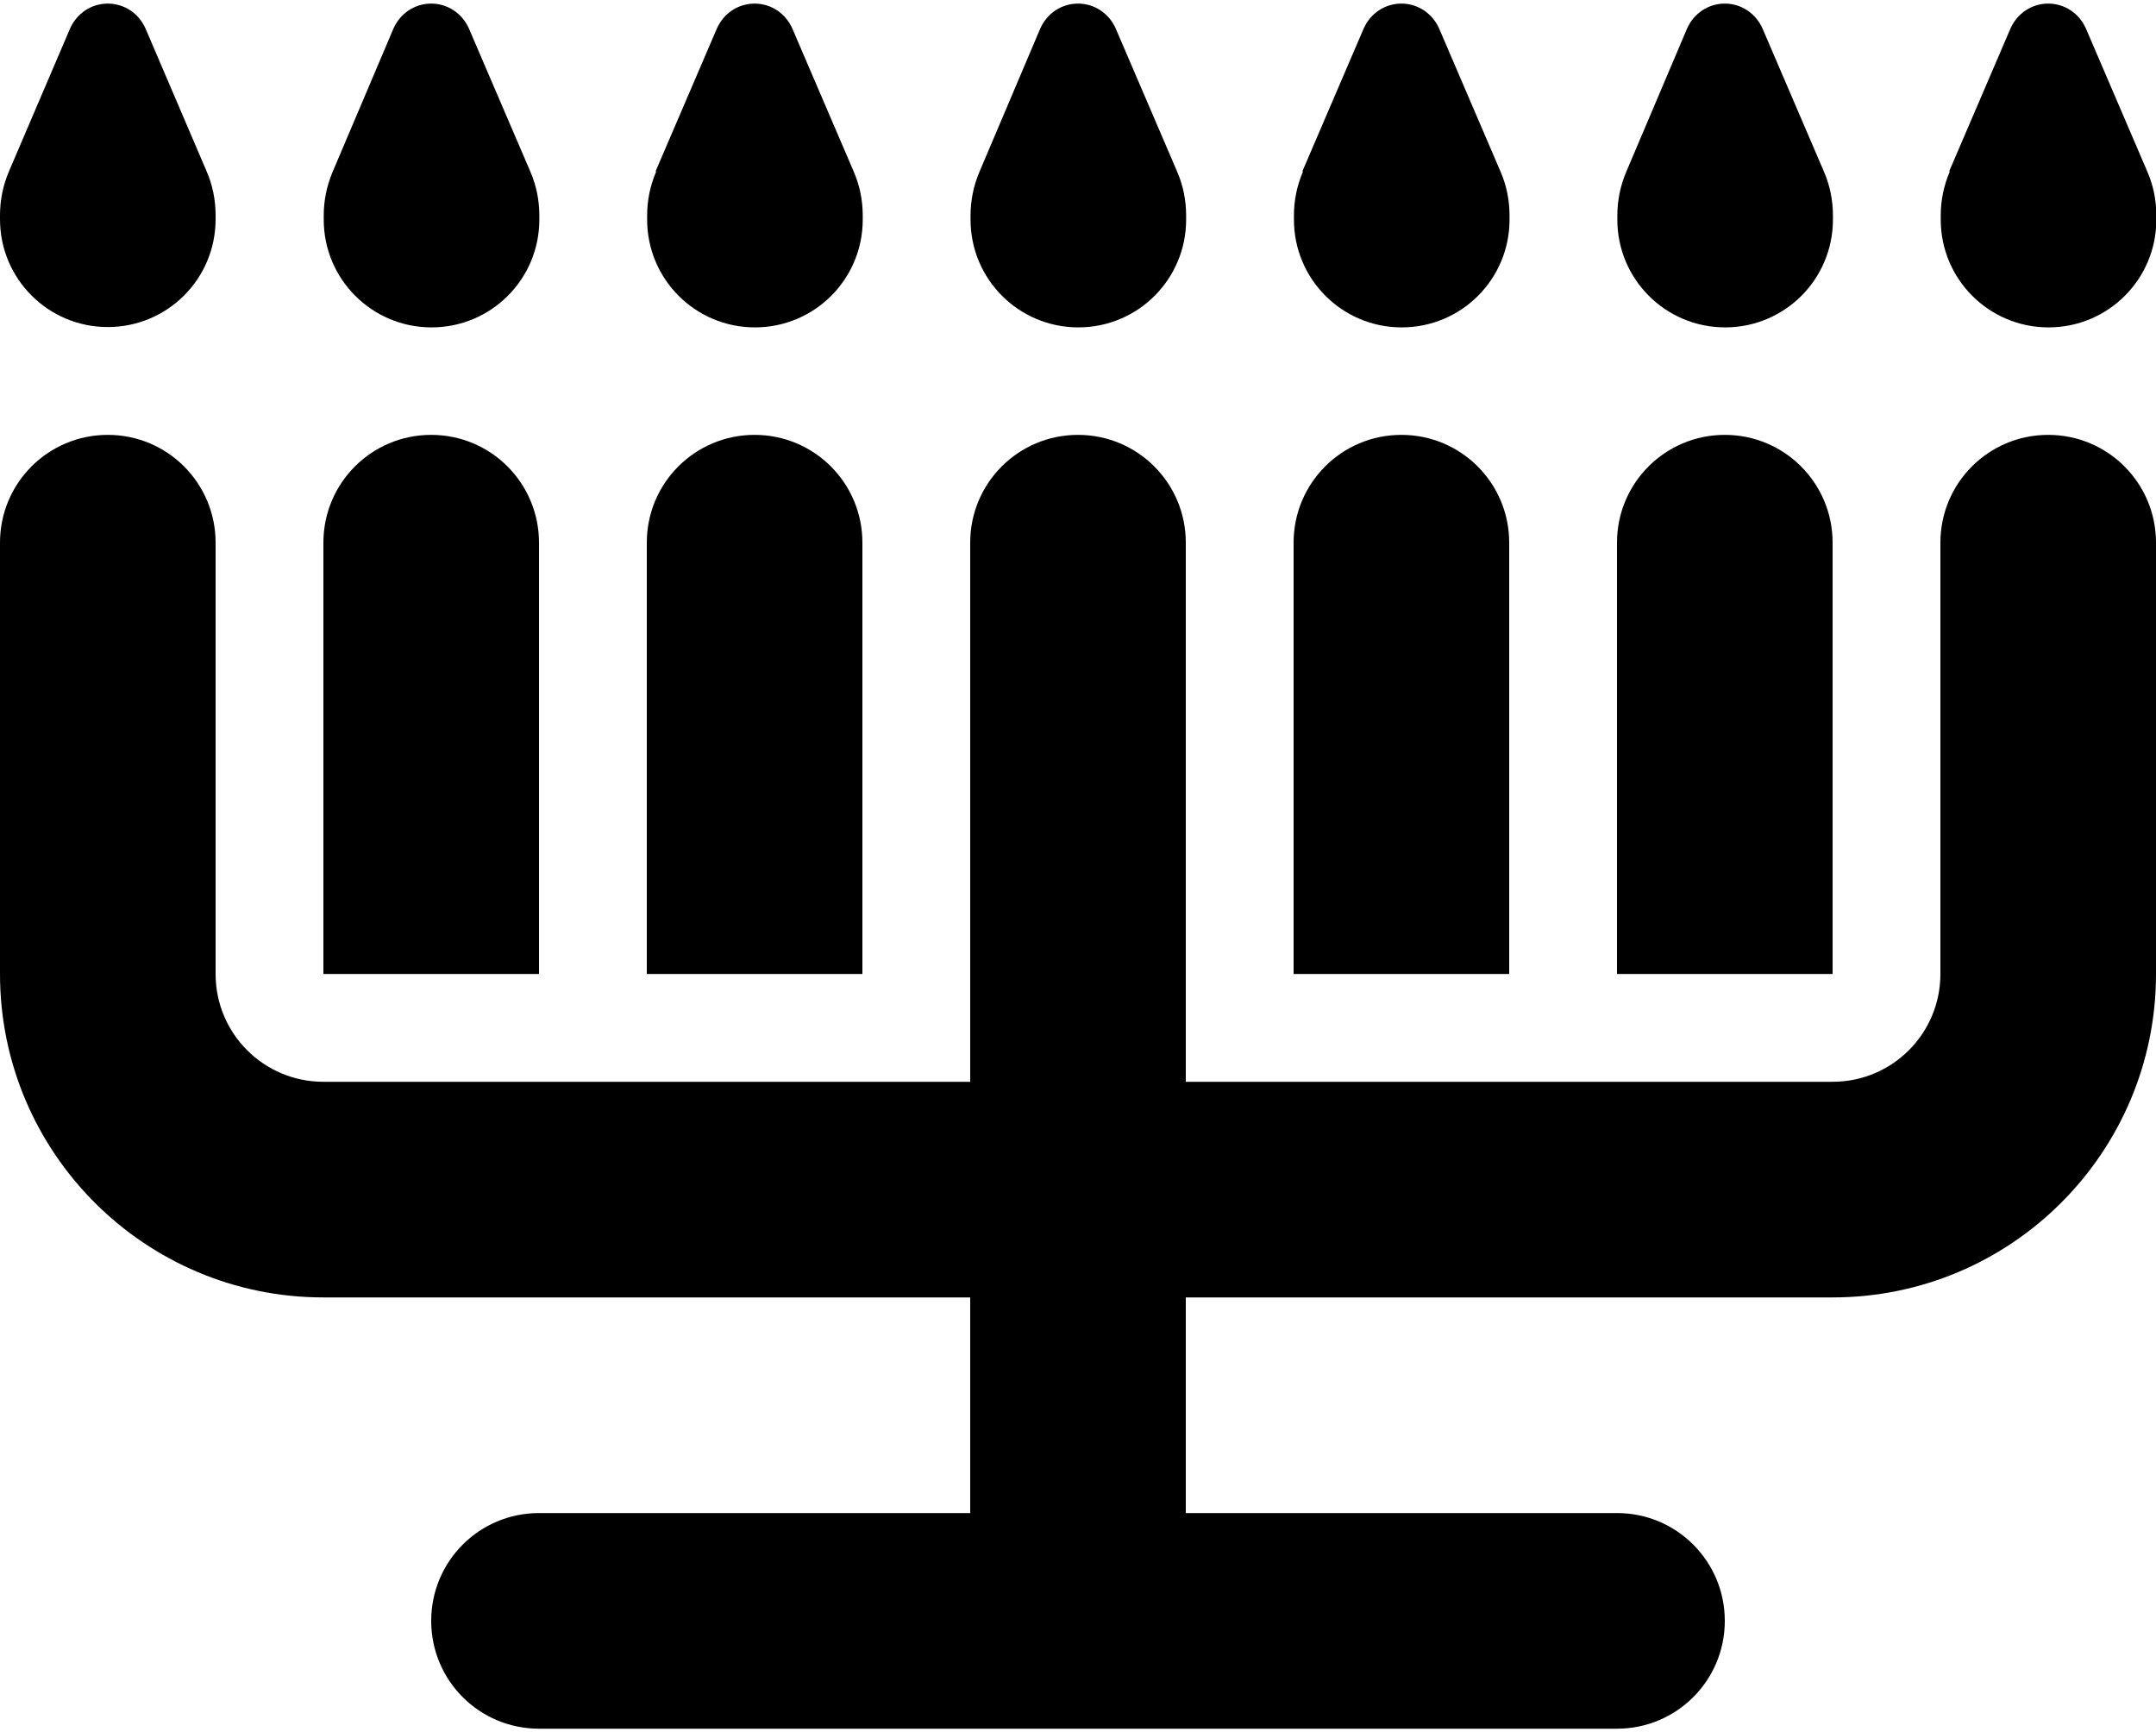 <svg xmlns="http://www.w3.org/2000/svg" width="3em" height="2.41em" viewBox="0 0 640 512"><path fill="currentColor" d="M20.8 7.4C22.8 2.9 27.1 0 32 0s9.2 2.9 11.2 7.4l18.1 42.3c1.8 4.1 2.7 8.6 2.7 13.1V64c0 17.7-14.3 32-32 32S0 81.7 0 64v-1.2c0-4.5.9-8.9 2.7-13.1zm96 0c2-4.5 6.3-7.4 11.2-7.4s9.2 2.9 11.2 7.4l18.2 42.4c1.8 4.1 2.7 8.6 2.7 13.1v1.2c0 17.7-14.3 32-32 32s-32-14.3-32-32v-1.2c0-4.5.9-8.9 2.7-13.1zm77.8 42.4l18.2-42.4c2-4.5 6.3-7.4 11.2-7.4s9.2 2.9 11.2 7.4l18.2 42.4c1.8 4.1 2.7 8.6 2.7 13.1v1.2c0 17.7-14.3 32-32 32s-32-14.3-32-32v-1.2c0-4.5.9-8.9 2.7-13.1zM308.8 7.4c2-4.5 6.3-7.4 11.2-7.4s9.2 2.9 11.2 7.4l18.2 42.4c1.8 4.1 2.7 8.6 2.7 13.1v1.2c0 17.7-14.3 32-32 32s-32-14.3-32-32v-1.2c0-4.5.9-8.9 2.7-13.1zm77.8 42.4l18.2-42.4c2-4.5 6.3-7.4 11.2-7.4s9.2 2.9 11.2 7.4l18.2 42.4c1.8 4.1 2.7 8.6 2.7 13.1v1.2c0 17.7-14.3 32-32 32s-32-14.3-32-32v-1.2c0-4.5.9-8.9 2.7-13.1zM500.8 7.4c2-4.5 6.3-7.4 11.2-7.4s9.2 2.9 11.2 7.4l18.2 42.4c1.8 4.1 2.7 8.6 2.7 13.1v1.2c0 17.7-14.3 32-32 32s-32-14.3-32-32v-1.2c0-4.5.9-8.9 2.7-13.1zm77.8 42.4l18.2-42.4c2-4.5 6.3-7.4 11.2-7.4s9.2 2.9 11.2 7.4l18.2 42.4c1.8 4.1 2.7 8.6 2.7 13.1v1.2c0 17.7-14.3 32-32 32s-32-14.3-32-32v-1.2c0-4.5.9-8.9 2.7-13.1zM32 128c17.7 0 32 14.3 32 32v128c0 17.7 14.3 32 32 32h192V160c0-17.7 14.3-32 32-32s32 14.3 32 32v160h192c17.7 0 32-14.3 32-32V160c0-17.7 14.3-32 32-32s32 14.3 32 32v128c0 53-43 96-96 96H352v64h128c17.7 0 32 14.3 32 32s-14.3 32-32 32H160c-17.7 0-32-14.3-32-32s14.3-32 32-32h128v-64H96c-53 0-96-43-96-96V160c0-17.7 14.3-32 32-32m96 0c17.7 0 32 14.3 32 32v128H96V160c0-17.7 14.3-32 32-32m96 0c17.7 0 32 14.3 32 32v128h-64V160c0-17.7 14.3-32 32-32m192 0c17.7 0 32 14.3 32 32v128h-64V160c0-17.7 14.3-32 32-32m96 0c17.7 0 32 14.3 32 32v128h-64V160c0-17.7 14.3-32 32-32"/></svg>